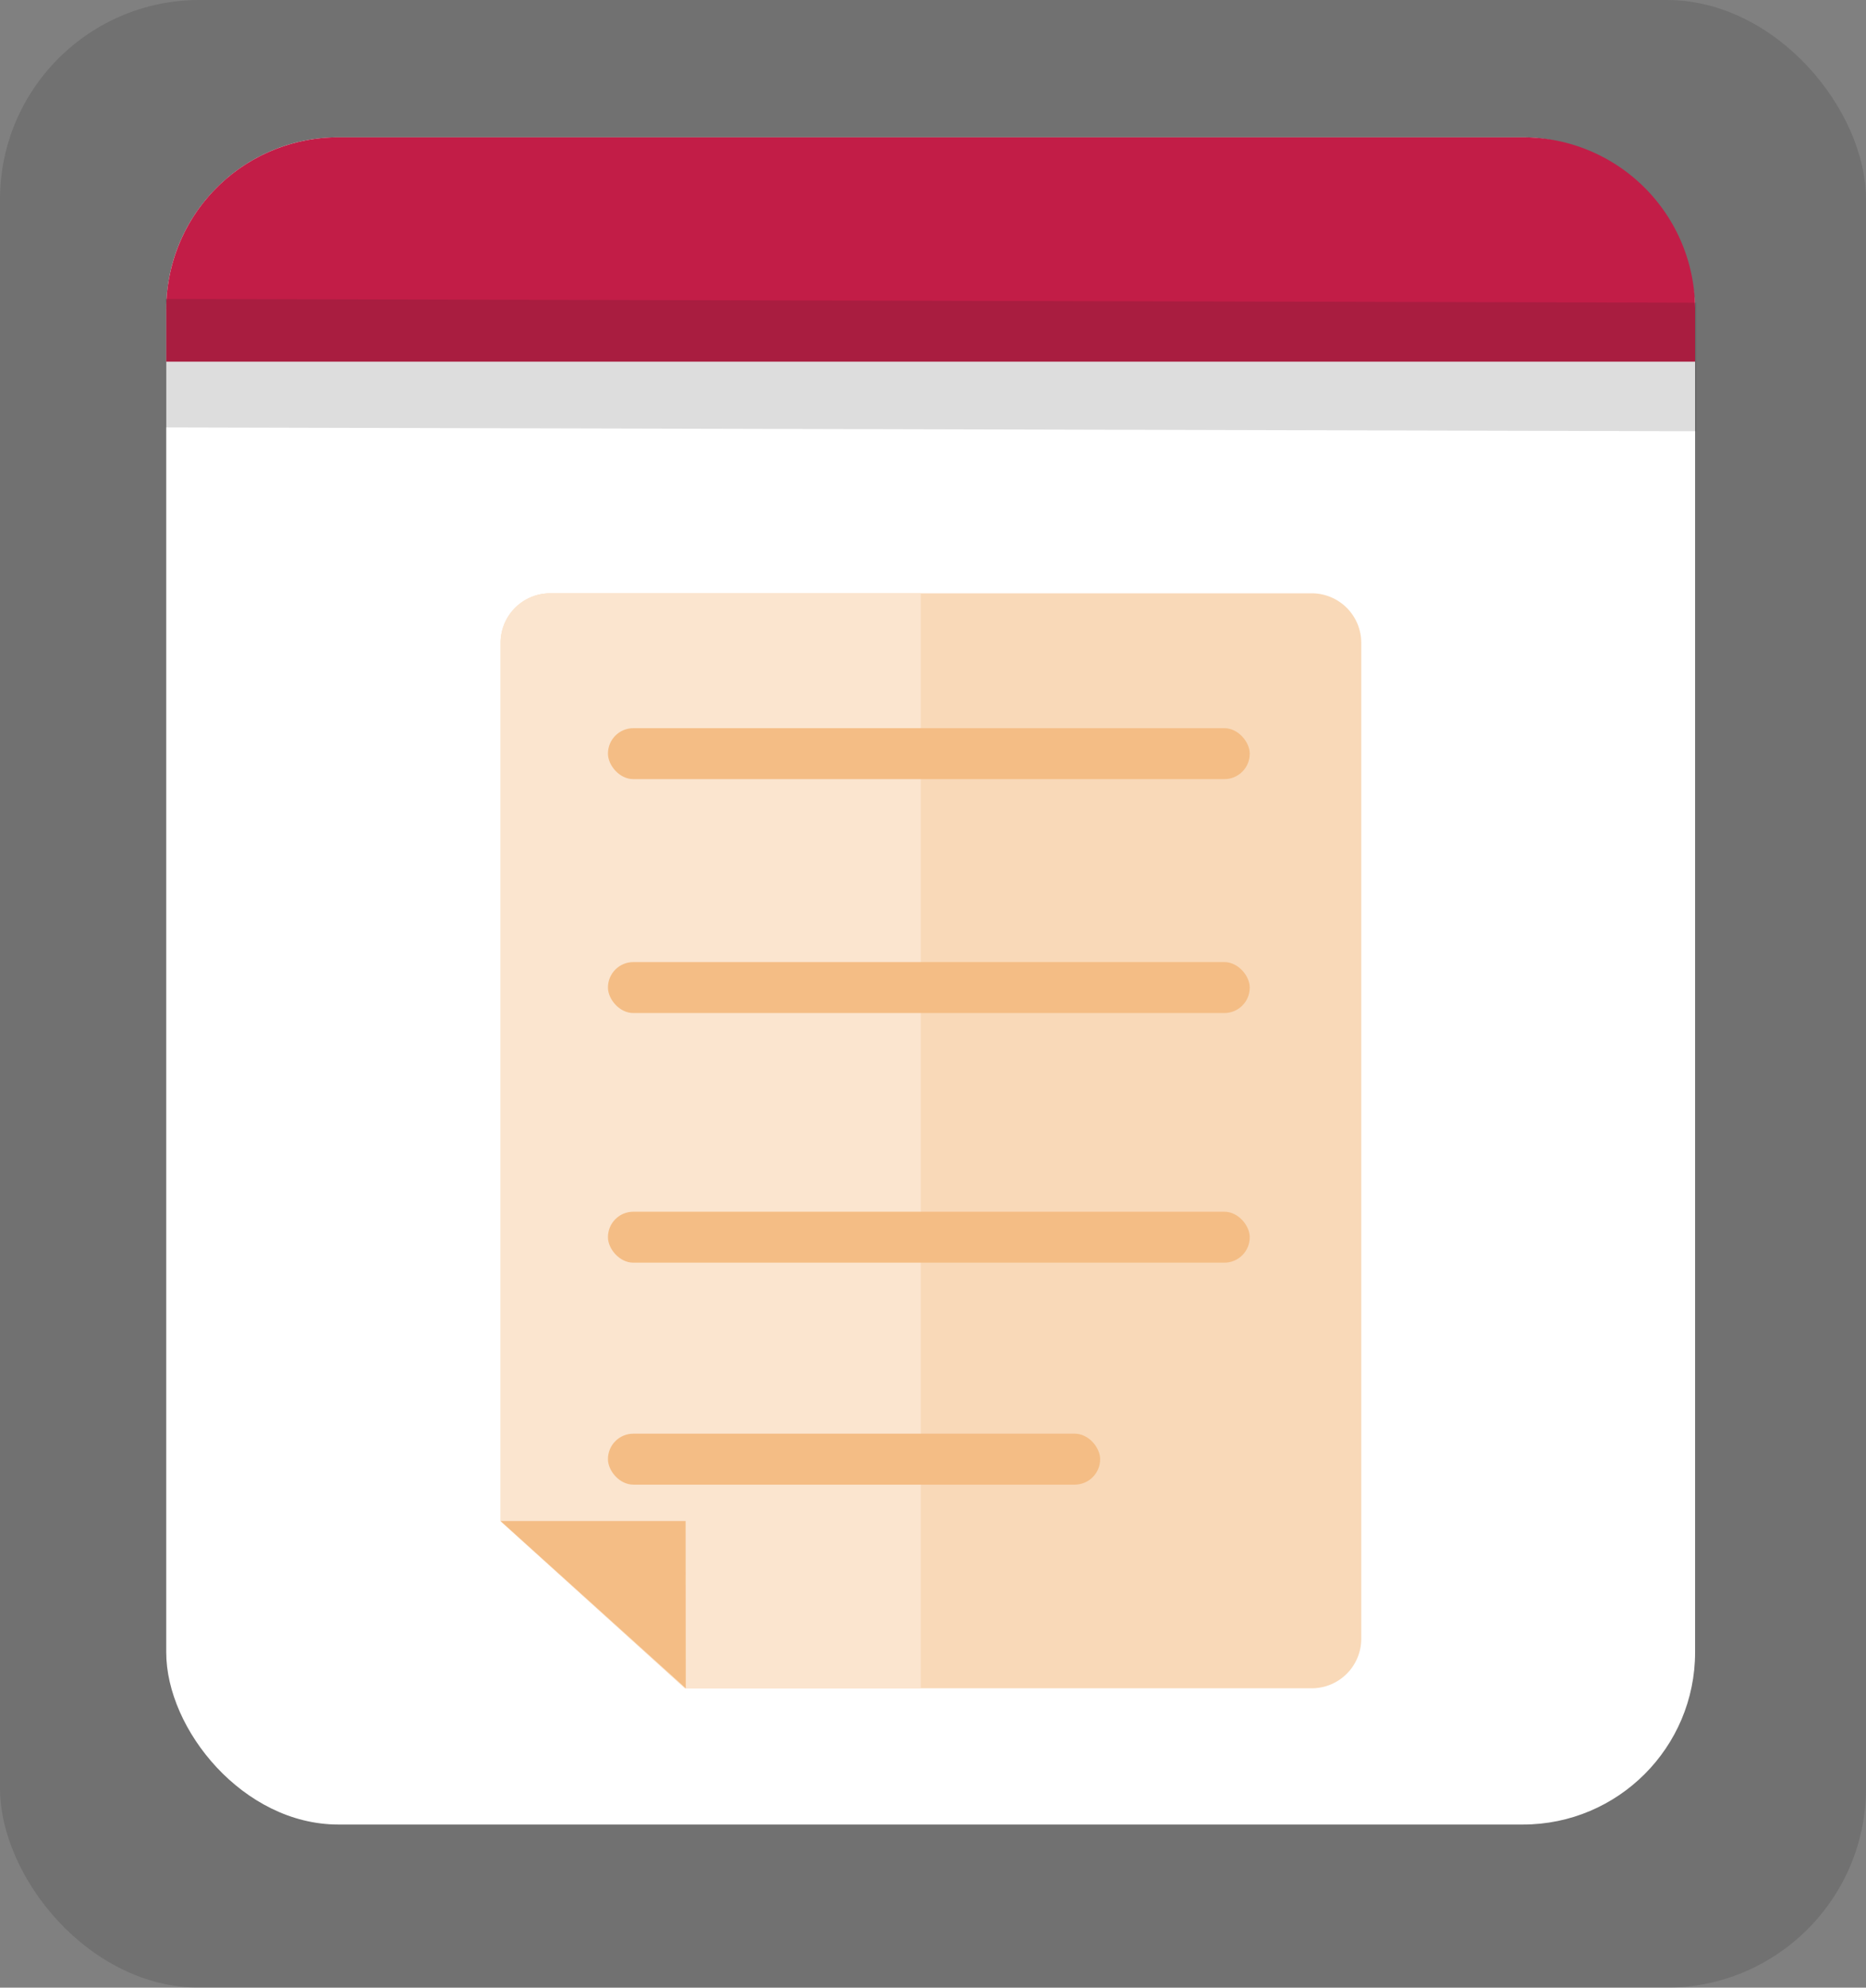 <svg xmlns="http://www.w3.org/2000/svg" viewBox="0 0 123.48 131.46"><rect x="0" y="0" width="123.48" height="131.46" fill="#808080" stroke="none"/><rect width="123.48" height="131.46" rx="13.2" fill="#201e1d" opacity=".15"/><rect x="11" y="9.08" width="101.17" height="111.59" rx="11.39" fill="#fff"/><path d="M112.17,23.92V20.46A11.39,11.39,0,0,0,100.79,9.08H22.38A11.39,11.39,0,0,0,11,20.46v3.46Z" fill="#c21d47"/><path d="M112.24 28.52l-101.28-.25v-8.5l101.28.25v8.5z" fill="#201e1d" opacity=".15"/><path d="M36.4 39.24h50.4a3.28 3.28 0 0 1 3.28 3.28v65.86a3.28 3.28 0 0 1-3.28 3.28H45.33l-12.2-11.06V42.52a3.28 3.28 0 0 1 3.28-3.28z" fill="#f9d9b8"/><path d="M45.33 111.67h15.6V39.24H36.4a3.28 3.28 0 0 0-3.28 3.28v58.1z" fill="#fbe5cf"/><g fill="#f4bd85"><path d="M33.13 100.6h12.24l.01 11.06-12.25-11.06z"/><rect x="40.23" y="48.16" width="42.47" height="3.37" rx="1.68"/><rect x="40.23" y="63.63" width="42.47" height="3.37" rx="1.68"/><rect x="40.23" y="80.14" width="42.47" height="3.37" rx="1.68"/><rect x="40.23" y="94.82" width="32.57" height="3.37" rx="1.68"/></g></svg>